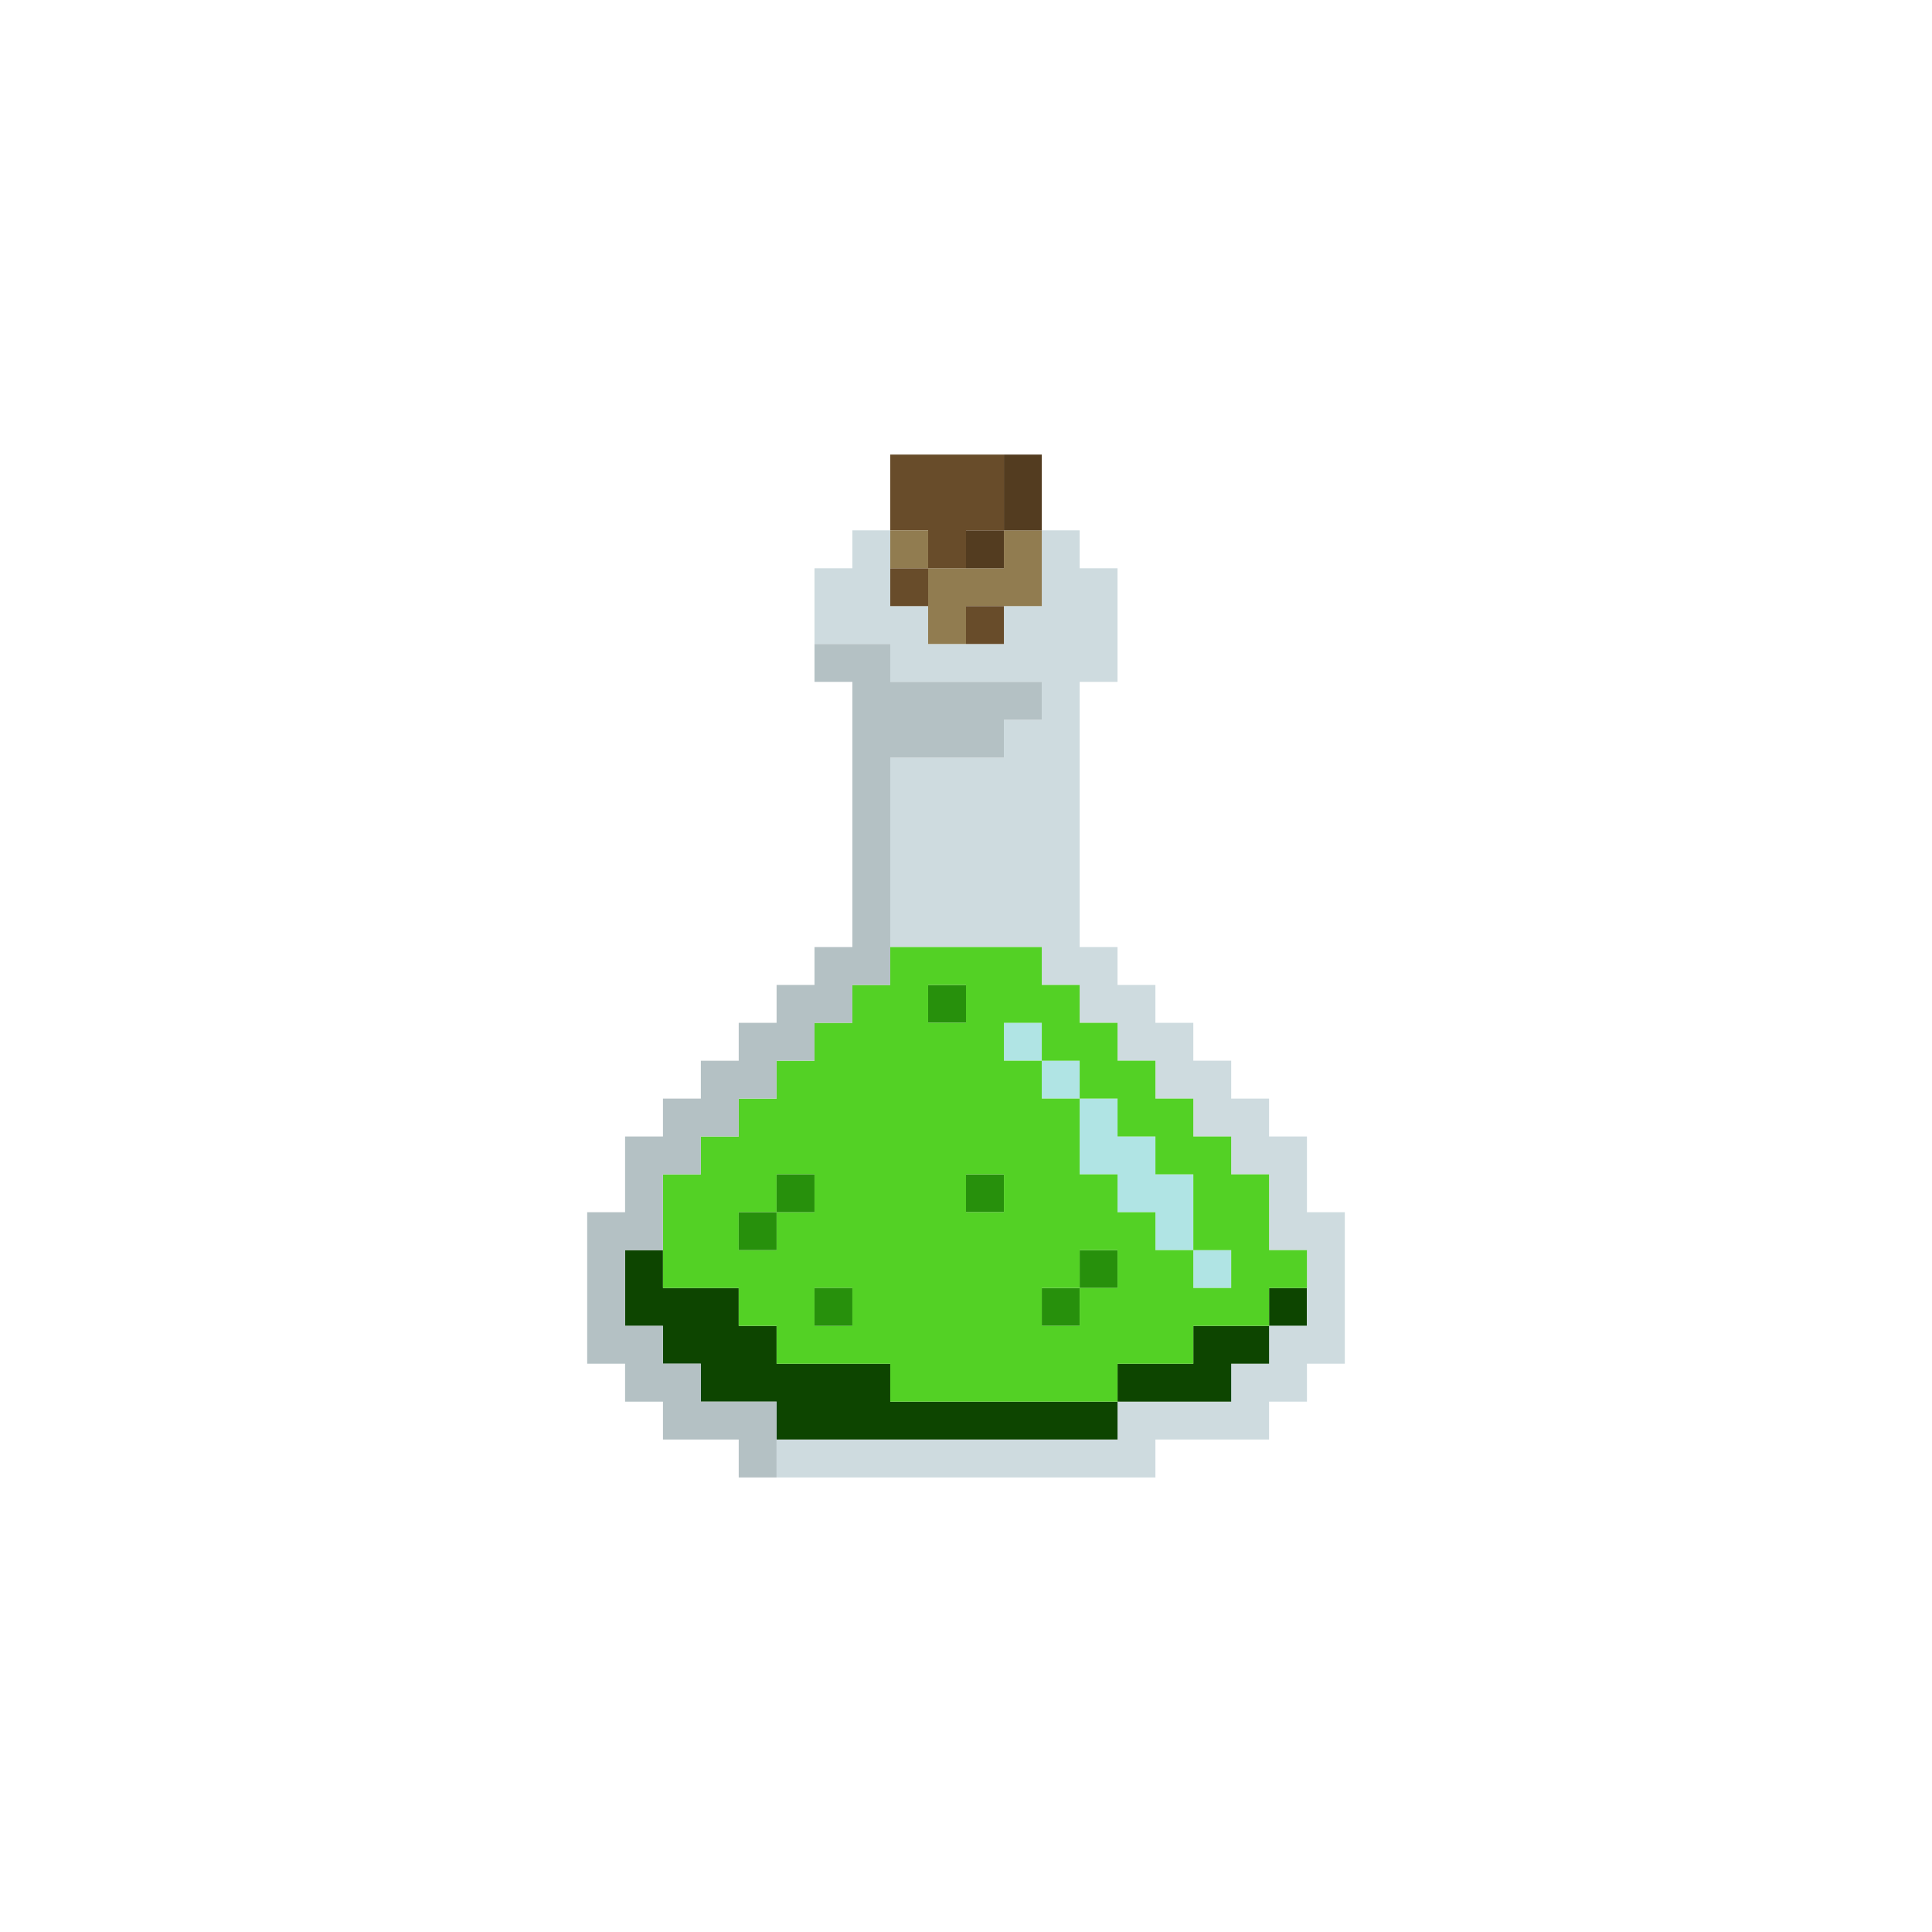 <svg xmlns="http://www.w3.org/2000/svg" class="injected-svg" data-src="https://preview.pixlr.com/images/svg/100/1/5c5f838700d9489d7c31cde4906c083cf156914ff82a80efed9c63f4d02b4c4b.svg" xmlns:xlink="http://www.w3.org/1999/xlink" id="svg-edited-version" viewBox="0 0 793.707 793.707">
    <path d="M521.36 544.7h15.56v-15.56h-15.56v15.56" fill="rgba(13, 69, 0, 1)" originalFill="#4e8d9c"/>
    <path d="M536.92 482.447v-15.56h-15.56v-15.56H505.8v-15.56h-15.56v-15.574h-15.573v-15.56h-15.56v-15.56h-15.56V280.127h15.56v-46.68h-15.56v-15.56h-15.56v31.12h-15.56v15.56h-31.134v-15.56h-15.56v-31.12h-15.56v15.56h-15.56v31.12h31.12v15.56h62.254V295.7h-15.56v15.56h-46.694v77.813h62.254v15.56h15.56v15.56h15.56v15.574h15.56v15.56h15.573v15.56h15.56v15.56h15.56v31.133h15.56v31.12h-15.56v15.56H505.8v15.56h-46.693v15.573H319.04v15.56h155.627v-15.56h46.693V575.82h15.56v-15.56h15.56v-62.253h-15.56v-15.56" fill="#cedbdf" originalFill="#cedbdf"/>
    <path d="M490.24 544.7v15.56h-31.133v15.56H505.8v-15.56h15.56V544.7h-31.12" fill="rgba(13, 69, 0, 1)" originalFill="#4e8d9c"/>
    <path d="M505.8 529.14v-15.56h-15.56v15.56h15.56" fill="#b0e4e4" originalFill="#b0e4e4"/>
    <path d="M443.547 529.14h15.56v-15.56h-15.56v15.56" fill="rgba(39, 144, 12, 1)" originalFill="#4ac4e1"/>
    <path d="M443.547 482.447h15.56v15.56h15.56v15.573h15.573v-31.133h-15.573v-15.56h-15.56v-15.56h-15.56v31.12" fill="#b0e4e4" originalFill="#b0e4e4"/>
    <path d="M427.987 575.82h-62.254v-15.56H319.04V544.7h-15.56v-15.56h-31.12v-15.56H256.8v31.12h15.56v15.56h15.56v15.56h31.12v15.573h140.067V575.82h-31.12" fill="rgba(13, 69, 0, 1)" originalFill="#4e8d9c"/>
    <path d="M427.987 544.7h15.56v-15.56h-15.56v15.56" fill="rgba(39, 144, 12, 1)" originalFill="#4ac4e1"/>
    <path d="M443.547 451.327v-15.56h-15.56v15.56h15.56m-31.12-31.134v15.574h15.56v-15.574h-15.56" fill="#b0e4e4" originalFill="#b0e4e4"/>
    <path d="M412.427 233.447h-31.134v31.12h15.56v-15.56h31.134v-31.12h-15.56v15.56" fill="#917c50" originalFill="#917c50"/>
    <path d="M412.427 217.887h15.56v-31.134h-15.56v31.134" fill="#533c20" originalFill="#533c20"/>
    <path d="M396.853 498.007h15.574v-15.56h-15.574v15.56" fill="rgba(39, 144, 12, 1)" originalFill="#4ac4e1"/>
    <path d="M396.853 264.567h15.574v-15.56h-15.574v15.56" fill="#684c2a" originalFill="#684c2a"/>
    <path d="M412.427 217.887h-15.574v15.56h15.574v-15.56" fill="#533c20" originalFill="#533c20"/>
    <path d="M396.853 420.193v-15.56h-15.56v15.56h15.56" fill="rgba(39, 144, 12, 1)" originalFill="#4ac4e1"/>
    <path d="M381.293 233.447h15.56v-15.56h15.574v-31.134h-46.694v31.134h15.56v15.56m-15.56 0v15.56h15.56v-15.56h-15.56" fill="#684c2a" originalFill="#684c2a"/>
    <path d="M381.293 233.447v-15.56h-15.56v15.56h15.56" fill="#917c50" originalFill="#917c50"/>
    <path d="M396.853 404.633v15.56h-15.56v-15.56zm46.694 31.134v15.56h15.56v15.56h15.56v15.56h15.573v31.133h15.56v15.56h-15.56v-15.56h-15.573v-15.573h-15.56v-15.56h-15.56v-31.12h-15.56v-15.56h-15.56v-15.574h15.56v15.574zM334.613 544.7v-15.56h15.56v15.56zm-31.133-46.693h15.56v-15.56h15.573v15.56H319.04v15.573h-15.56zm108.947 0h-15.574v-15.56h15.574zm46.68 31.133h-15.56v15.56h-15.56v-15.56h15.56v-15.56h15.56zM350.173 404.633v15.56h-15.56v15.574H319.04v15.56h-15.56v15.56h-15.56v15.56h-15.56v46.693h31.12v15.56h15.56v15.56h46.693v15.56h93.374v-15.56h31.133V544.7h31.12v-15.56h15.56v-15.56h-15.56v-31.133H505.8v-15.56h-15.56v-15.56h-15.573v-15.56h-15.56v-15.574h-15.56v-15.56h-15.56v-15.56h-62.254v15.56h-15.56" fill="rgba(83, 209, 37, 1)" originalFill="#72d1e2"/>
    <path d="M334.613 529.14v15.56h15.56v-15.56h-15.56m0-46.693H319.04v15.56h15.573v-15.56" fill="rgba(39, 144, 12, 1)" originalFill="#4ac4e1"/>
    <path d="M319.04 575.82h-31.12v-15.56h-15.56V544.7H256.8v-31.12h15.56v-31.133h15.56v-15.56h15.56v-15.56h15.56v-15.56h15.573v-15.574h15.56v-15.56h15.56V311.26h46.694V295.7h15.56v-15.573h-62.254v-15.56h-31.12v15.56h15.56v108.946h-15.56v15.56H319.04v15.56h-15.56v15.574h-15.56v15.56h-15.56v15.56H256.8v31.12h-15.573v62.253H256.8v15.56h15.56v15.573h31.12v15.56h15.56V575.82" fill="#b4c1c4" originalFill="#b4c1c4"/>
    <path d="M319.04 498.007h-15.56v15.573h15.56v-15.573" fill="rgba(39, 144, 12, 1)" originalFill="#4ac4e1"/>
</svg>